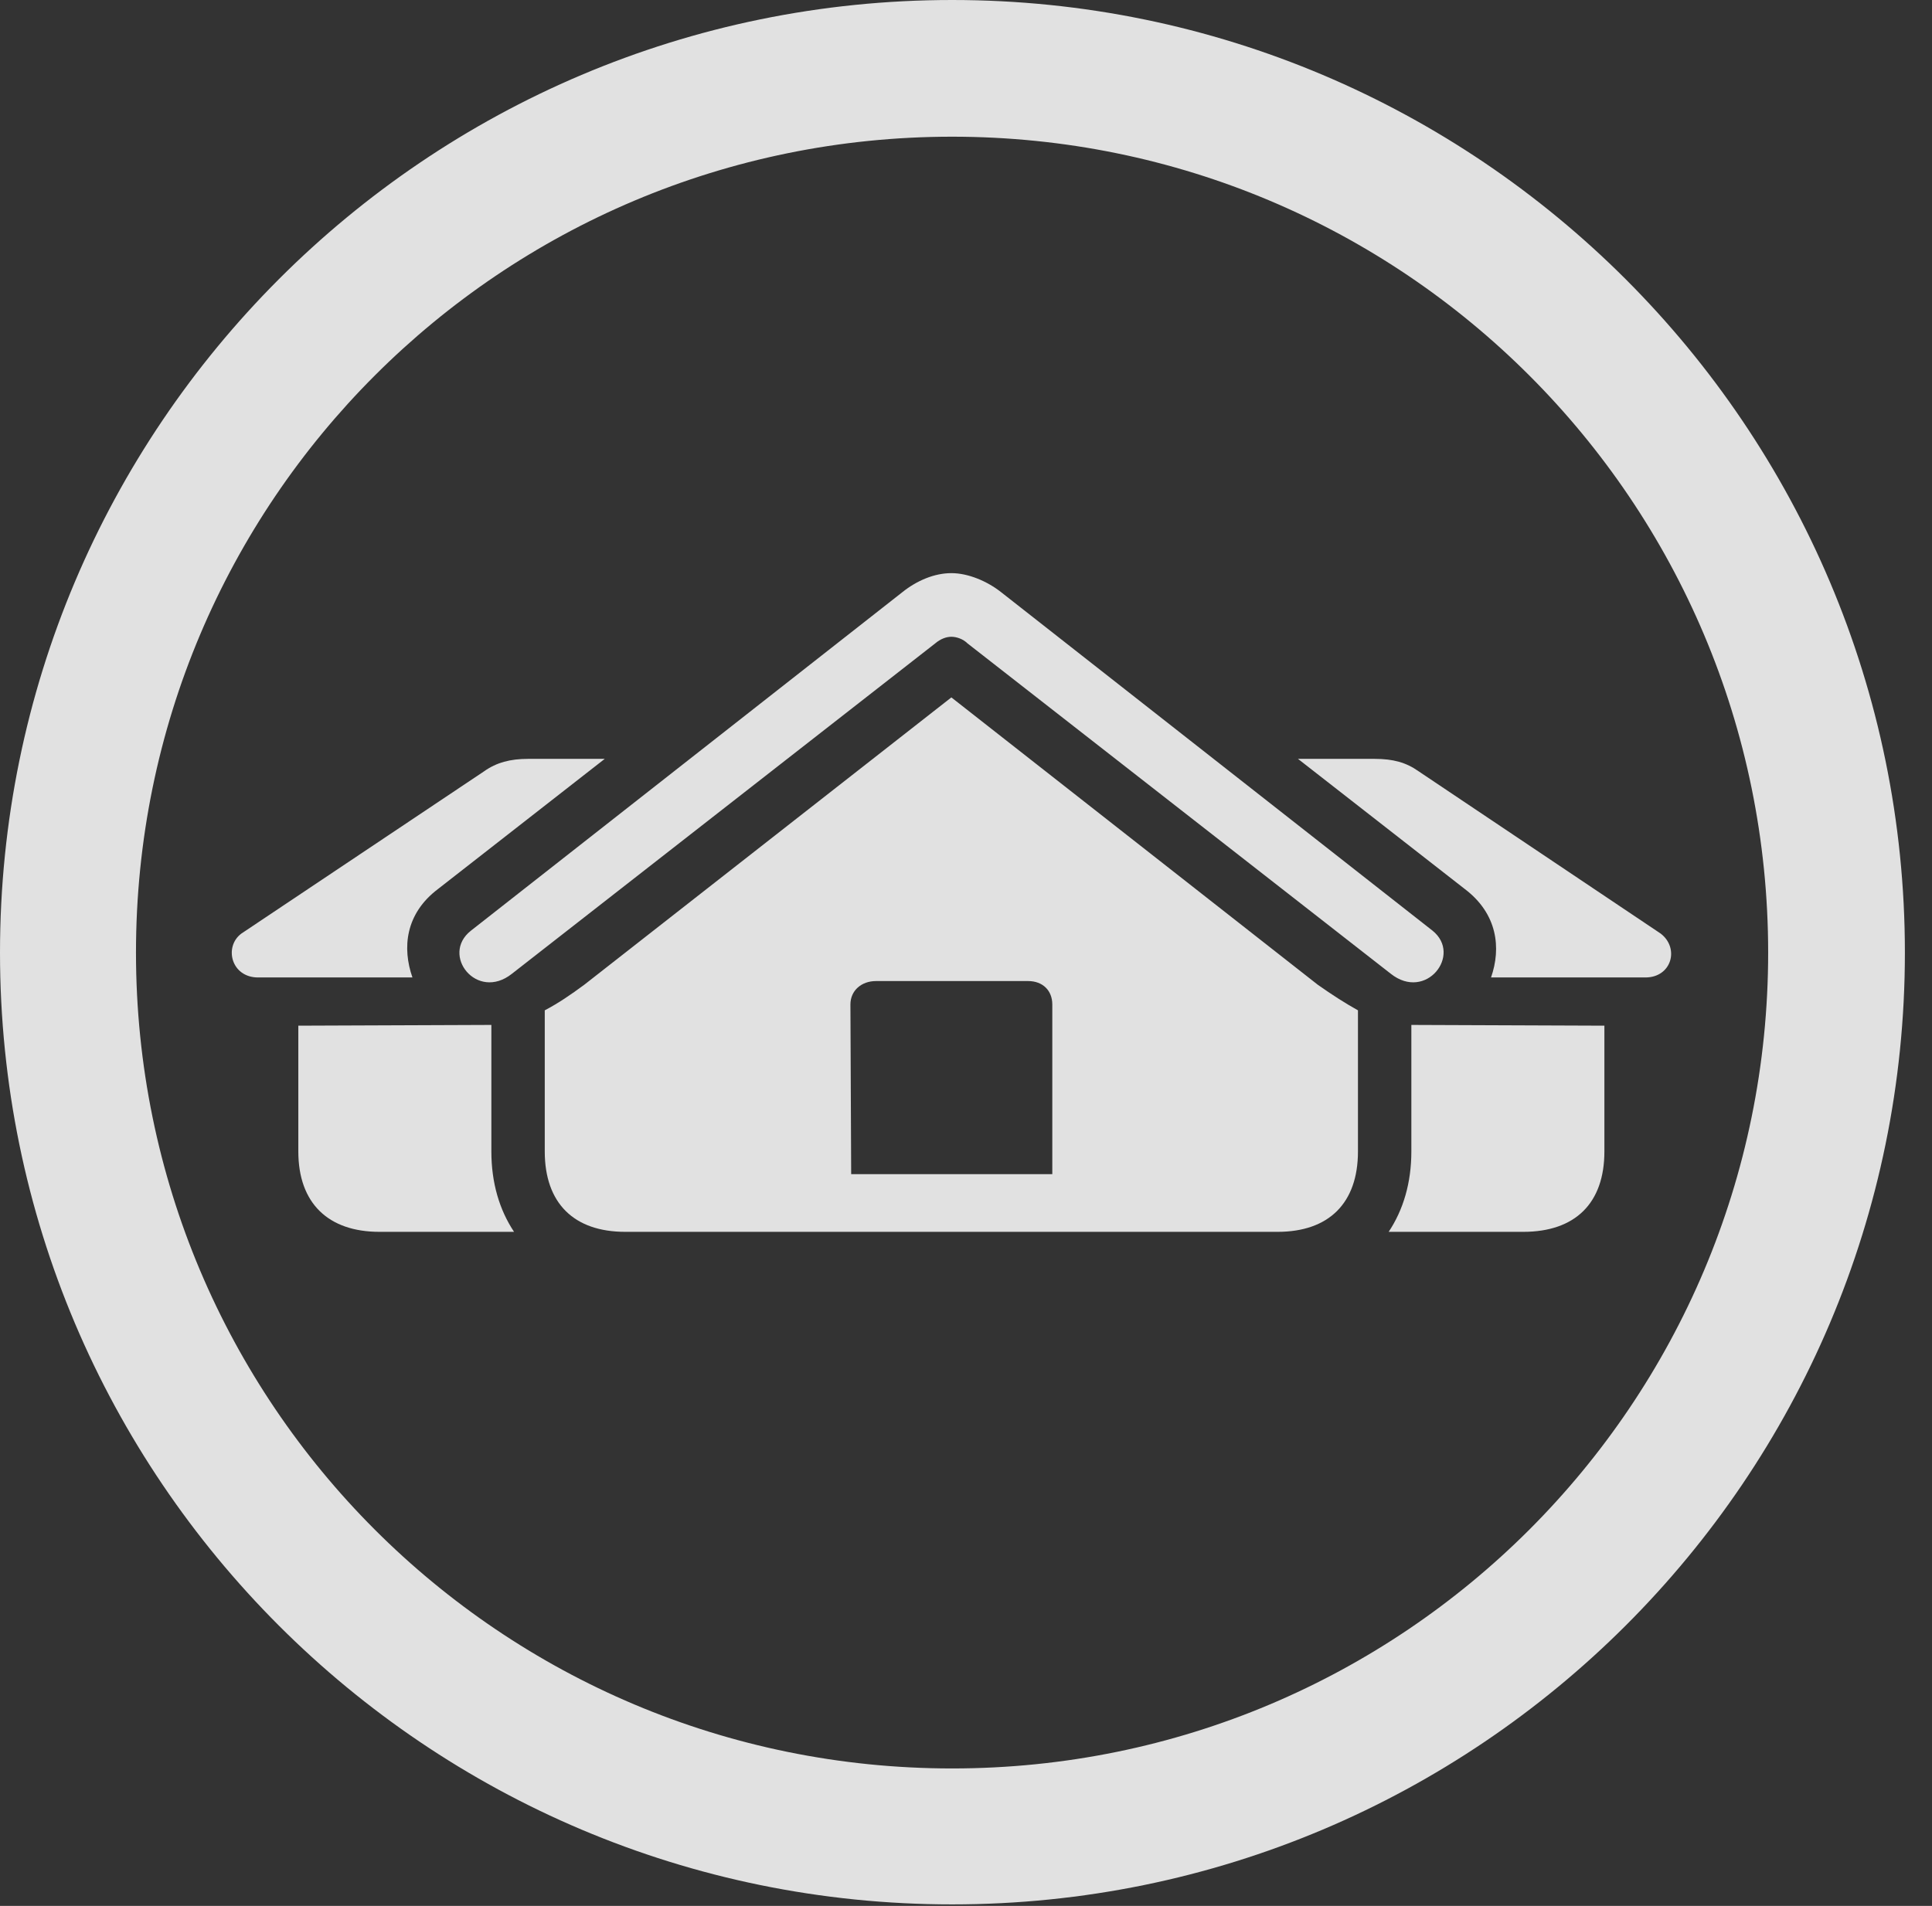 <?xml version="1.0" encoding="UTF-8"?>
<!--Generator: Apple Native CoreSVG 326-->
<!DOCTYPE svg
PUBLIC "-//W3C//DTD SVG 1.1//EN"
       "http://www.w3.org/Graphics/SVG/1.1/DTD/svg11.dtd">
<svg version="1.1" xmlns="http://www.w3.org/2000/svg" xmlns:xlink="http://www.w3.org/1999/xlink" viewBox="0 0 25.801 25.459">
 <rect x="0" y="0" width="25.801" height="25.459" fill="#333333" stroke="none"/>
 <g>
  <rect height="25.459" opacity="0" width="25.801" x="0" y="0"/>
  <path d="M12.715 25.439C19.736 25.439 25.439 19.746 25.439 12.725C25.439 5.703 19.736 0 12.715 0C5.693 0 0 5.703 0 12.725C0 19.746 5.693 25.439 12.715 25.439ZM12.715 23.623C6.689 23.623 1.816 18.75 1.816 12.725C1.816 6.699 6.689 1.826 12.715 1.826C18.74 1.826 23.613 6.699 23.613 12.725C23.613 18.75 18.74 23.623 12.715 23.623Z" fill="white" fill-opacity="0.85"/>
  <path d="M6.836 13.008L12.49 8.594C12.559 8.535 12.637 8.506 12.705 8.506C12.773 8.506 12.861 8.535 12.92 8.594L18.574 13.008C19.043 13.379 19.531 12.754 19.131 12.432L13.369 7.91C13.184 7.764 12.93 7.656 12.705 7.656C12.48 7.656 12.246 7.754 12.051 7.91L6.289 12.432C5.879 12.754 6.367 13.379 6.836 13.008ZM8.35 16.455L17.061 16.455C17.744 16.455 18.135 16.074 18.135 15.381L18.135 13.496C17.959 13.398 17.793 13.291 17.598 13.154L12.705 9.316L7.803 13.154C7.617 13.291 7.461 13.398 7.275 13.496L7.275 15.381C7.275 16.074 7.666 16.455 8.35 16.455ZM11.367 15.684L11.357 13.418C11.357 13.232 11.504 13.105 11.699 13.105L13.73 13.105C13.926 13.105 14.053 13.232 14.053 13.418L14.053 15.684ZM5.85 11.875L8.076 10.137L7.051 10.137C6.816 10.137 6.631 10.185 6.465 10.303L3.223 12.471C2.988 12.646 3.086 13.057 3.447 13.057L5.508 13.057C5.371 12.666 5.41 12.207 5.85 11.875ZM6.562 15.381L6.562 13.691L3.984 13.701L3.984 15.381C3.984 16.074 4.385 16.455 5.068 16.455L6.865 16.455C6.67 16.162 6.562 15.801 6.562 15.381ZM19.561 11.875C20 12.207 20.049 12.666 19.912 13.057L21.973 13.057C22.324 13.057 22.432 12.666 22.178 12.471L18.945 10.303C18.779 10.185 18.604 10.137 18.359 10.137L17.334 10.137ZM18.848 15.381C18.848 15.801 18.74 16.162 18.545 16.455L20.342 16.455C21.035 16.455 21.426 16.074 21.426 15.381L21.426 13.701L18.848 13.691Z" fill="white" fill-opacity="0.85"/>
 </g>
</svg>
